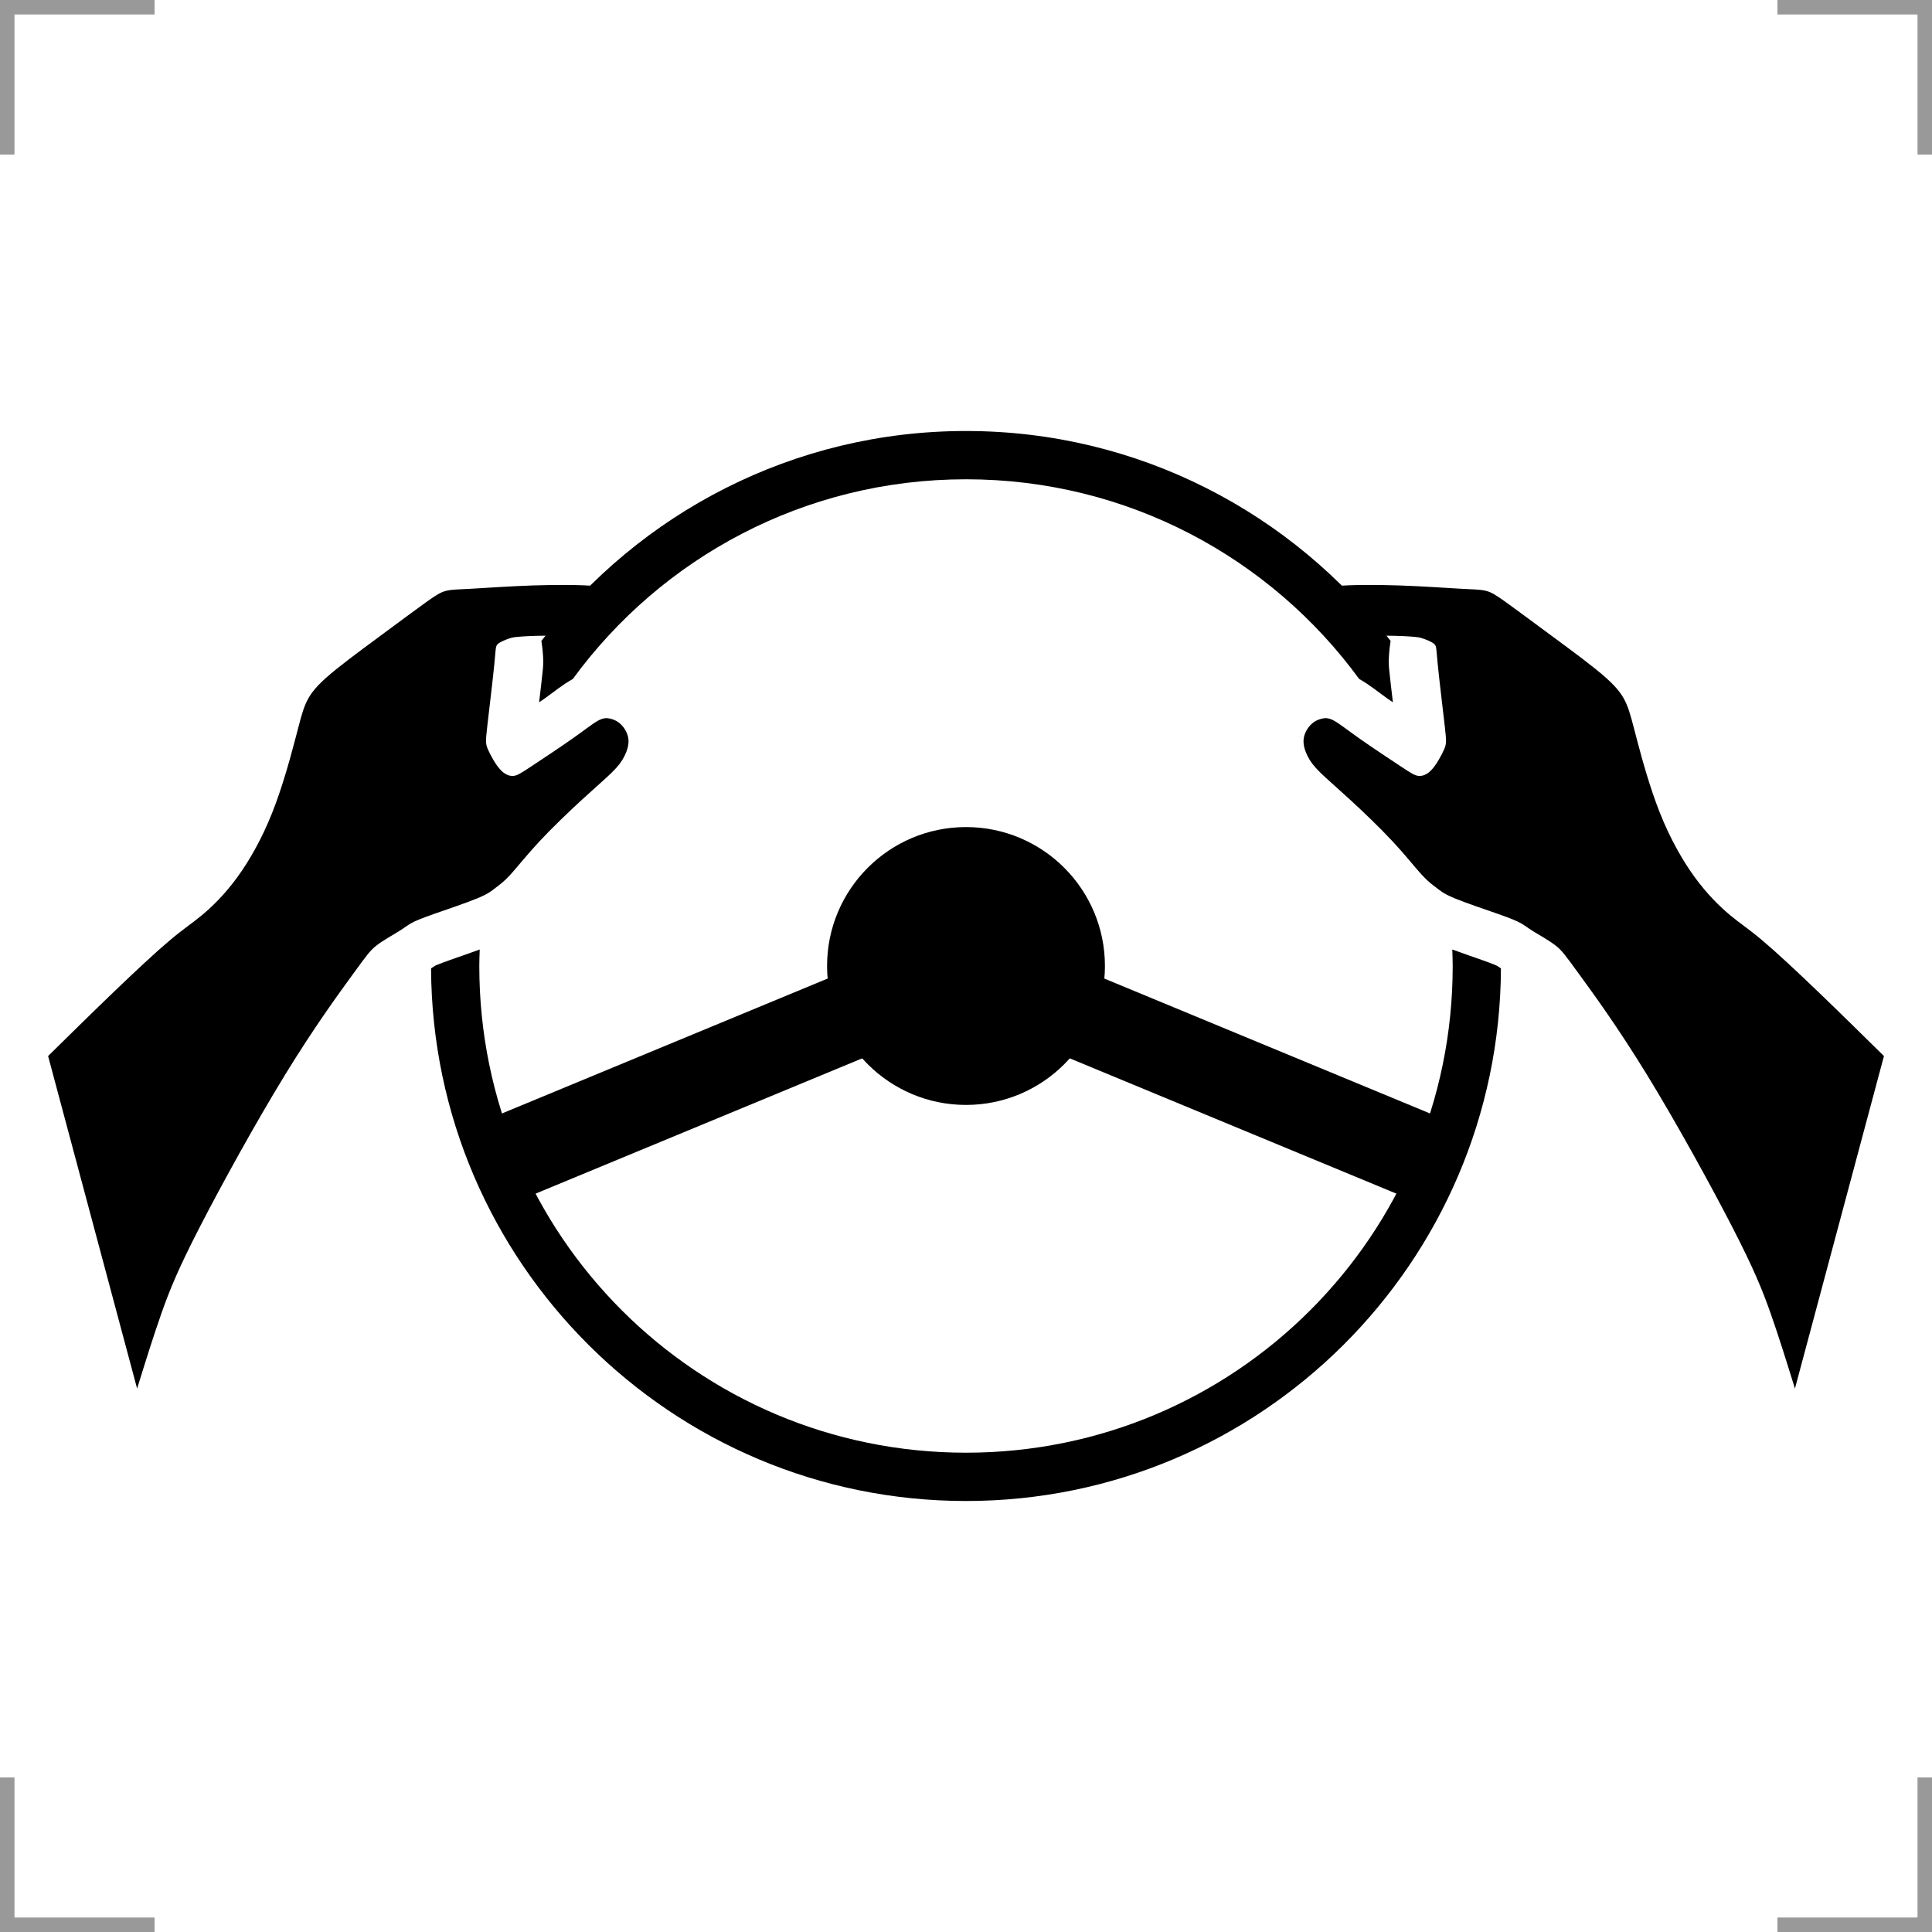 <?xml version="1.0" encoding="UTF-8"?>
<svg width="200" height="200" version="1.1" xmlns="http://www.w3.org/2000/svg">
 <g fill="none" stroke="#999" stroke-width="3">
  <path d="m0 16v-16h16"/>
  <path d="m200 16v-16h-16"/>
  <path d="m0 184v16h16"/>
  <path d="m200 184v16h-16"/>
 </g>
 <path d="m14.195 143.75-9.216-34.428c2.295-2.26 4.59-4.52 6.797-6.638s4.326-4.096 5.791-5.332 2.278-1.73 3.337-2.613 2.366-2.154 3.654-3.919c1.289-1.765 2.56-4.025 3.602-6.638s1.854-5.579 2.366-7.521c0.512-1.942 0.724-2.86 1.077-3.708 0.353-0.848 0.847-1.625 2.154-2.79s3.425-2.719 5.385-4.167 3.761-2.789 4.891-3.602c1.13-0.812 1.589-1.095 2.172-1.236 0.583-0.141 1.289-0.141 2.772-0.223s3.744-0.247 6.172-0.329 5.025-0.082 6.736 0.08 2.534 0.487 2.958 0.887c0.424 0.4 0.449 0.874 0.237 1.411s-0.662 1.136-1.223 1.622c-0.562 0.487-1.236 0.861-2.609 1.036s-3.445 0.15-4.871 0.165-2.204 0.071-2.68 0.112c-0.477 0.04-0.651 0.065-1.011 0.187-0.36 0.122-0.905 0.34-1.153 0.563s-0.198 0.447-0.36 2.095-0.537 4.719-0.724 6.367c-0.187 1.648-0.187 1.873 0.063 2.447 0.25 0.574 0.749 1.498 1.236 2.047s0.962 0.724 1.373 0.698c0.412-0.025 0.761-0.25 1.86-0.974 1.099-0.724 2.946-1.948 4.257-2.871s2.085-1.548 2.647-1.86c0.562-0.312 0.912-0.312 1.286-0.224 0.375 0.088 0.774 0.262 1.136 0.625 0.362 0.362 0.686 0.912 0.748 1.498 0.062 0.586-0.138 1.211-0.412 1.76-0.275 0.549-0.624 1.024-1.311 1.698s-1.71 1.548-3.083 2.809-3.096 2.909-4.432 4.345-2.285 2.659-2.984 3.421c-0.699 0.761-1.148 1.061-1.536 1.361-0.387 0.3-0.712 0.599-1.885 1.086-1.173 0.487-3.196 1.161-4.507 1.623-1.311 0.462-1.91 0.712-2.335 0.949-0.425 0.237-0.674 0.462-1.298 0.849-0.624 0.387-1.623 0.936-2.297 1.461-0.674 0.525-1.024 1.024-2.46 2.996s-3.958 5.418-7.004 10.387-6.617 11.461-8.839 15.78c-2.222 4.32-3.096 6.467-3.951 8.89-0.855 2.423-1.691 5.121-2.528 7.82h-5e-6z"/>
 <circle cx="100" cy="100" r="14.382"/>
 <path d="m100 44.617c-17.902 0-33.827 8.529-43.955 21.73 0.162 1.004 0.238 2.06 0.154 2.912-0.094 0.957-0.243 2.179-0.391 3.441 0.169-0.117 0.368-0.245 0.52-0.352 1.15-0.811 1.746-1.362 2.971-2.061 9.159-12.534 23.965-20.672 40.701-20.672s31.542 8.138 40.701 20.672c1.225 0.699 1.821 1.25 2.971 2.061 0.151 0.107 0.351 0.235 0.52 0.352-0.148-1.263-0.296-2.484-0.391-3.441-0.084-0.852-7e-3 -1.909 0.154-2.912-10.128-13.202-26.053-21.73-43.955-21.73zm-50.34 53.676c-1.132 0.411-2.262 0.801-3.076 1.088-1.228 0.433-1.573 0.607-1.549 0.594 0.009-0.005-0.324 0.21-0.412 0.273 0.135 30.443 24.903 55.135 55.377 55.135s55.242-24.692 55.377-55.135c-0.088-0.064-0.421-0.279-0.412-0.273 0.024 0.014-0.321-0.161-1.549-0.594-0.814-0.287-1.944-0.677-3.076-1.088 0.019 0.568 0.043 1.135 0.043 1.707 0 27.855-22.527 50.383-50.383 50.383s-50.383-22.527-50.383-50.383c0-0.572 0.024-1.139 0.043-1.707z"/>
 <path d="m51.228 120.44 48.77-20.201 48.773 20.202" fill="none" stroke="#000" stroke-width="9"/>
 <path d="m185.81 143.75 9.216-34.428c-2.295-2.26-4.59-4.52-6.797-6.638-2.207-2.119-4.326-4.096-5.791-5.332-1.466-1.236-2.278-1.73-3.337-2.613s-2.366-2.154-3.654-3.919-2.56-4.025-3.602-6.638-1.854-5.579-2.366-7.521c-0.512-1.942-0.724-2.86-1.077-3.708s-0.847-1.625-2.154-2.79c-1.307-1.165-3.425-2.719-5.385-4.167-1.96-1.448-3.761-2.789-4.891-3.602-1.13-0.812-1.589-1.095-2.172-1.236-0.583-0.141-1.289-0.141-2.772-0.223s-3.744-0.247-6.172-0.329-5.025-0.082-6.736 0.08c-1.71 0.163-2.534 0.487-2.958 0.887-0.424 0.4-0.449 0.874-0.237 1.411 0.212 0.536 0.662 1.136 1.223 1.622 0.562 0.487 1.236 0.861 2.609 1.036s3.445 0.15 4.871 0.165 2.204 0.071 2.68 0.112c0.477 0.04 0.651 0.065 1.011 0.187 0.36 0.122 0.905 0.34 1.153 0.563 0.248 0.222 0.198 0.447 0.36 2.095s0.537 4.719 0.724 6.367c0.187 1.648 0.187 1.873-0.063 2.447-0.25 0.574-0.749 1.498-1.236 2.047-0.487 0.549-0.962 0.724-1.373 0.698-0.412-0.025-0.761-0.25-1.86-0.974-1.099-0.724-2.946-1.948-4.257-2.871-1.311-0.924-2.085-1.548-2.647-1.86-0.562-0.312-0.912-0.312-1.286-0.224-0.375 0.088-0.774 0.262-1.136 0.625s-0.686 0.912-0.748 1.498c-0.062 0.586 0.138 1.211 0.412 1.76s0.624 1.024 1.311 1.698c0.687 0.674 1.71 1.548 3.083 2.809 1.373 1.261 3.096 2.909 4.432 4.345s2.285 2.659 2.984 3.421 1.148 1.061 1.536 1.361c0.387 0.3 0.712 0.599 1.885 1.086 1.173 0.487 3.196 1.161 4.507 1.623s1.91 0.712 2.335 0.949c0.425 0.237 0.674 0.462 1.298 0.849 0.624 0.387 1.623 0.936 2.297 1.461 0.674 0.525 1.024 1.024 2.46 2.996 1.436 1.972 3.958 5.418 7.004 10.387s6.617 11.461 8.839 15.78c2.222 4.32 3.096 6.467 3.951 8.89 0.855 2.423 1.691 5.121 2.528 7.82h-1e-5z"/>
</svg>
